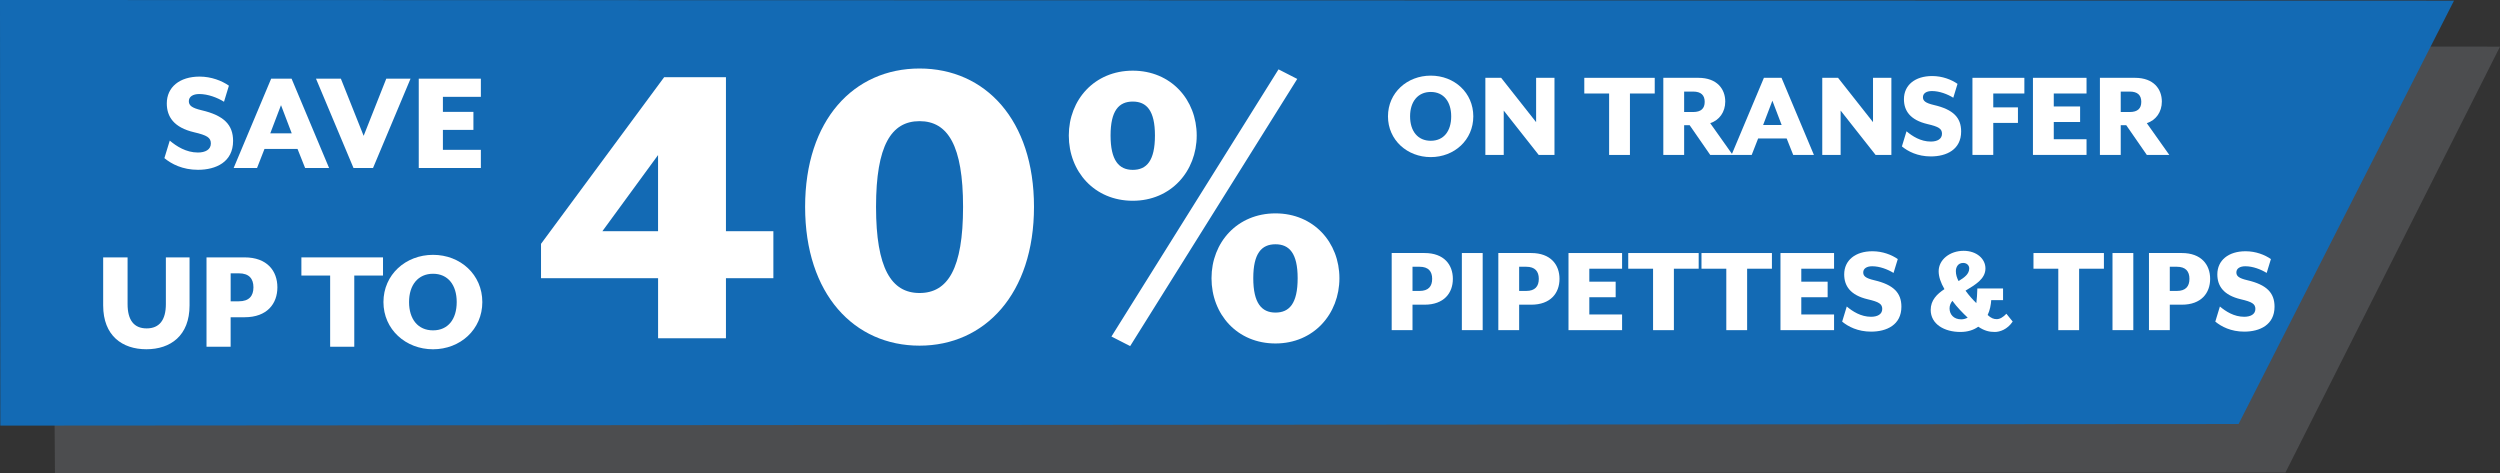 <?xml version="1.0" encoding="UTF-8"?><svg id="a" xmlns="http://www.w3.org/2000/svg" viewBox="0 0 856.12 162"><rect x="0" y="0" width="856.12" height="162" fill="#333333" stroke="none"/><polygon points="18.82 162 782.63 161.85 856.12 15.97 17.75 15.75 18.82 162" fill="#4c4d4f"/><polygon points=".11 145.75 766.6 145.19 840.37 .22 0 0 .11 145.75" fill="#136ab4"/><g><path d="M475.31,39.85c0-8.1,6.56-13.95,14.65-13.95s14.57,5.85,14.57,13.95-6.51,13.95-14.57,13.95-14.65-5.85-14.65-13.95Zm21.65,0c0-5.06-2.6-8.36-7-8.36s-7.08,3.3-7.08,8.36,2.64,8.36,7.08,8.36,7-3.3,7-8.36Z" fill="#fff"/><path d="M508.66,26.65h5.41l11.97,15.18v-15.18h6.29v26.4h-5.41l-11.97-15.18v15.18h-6.29V26.65Z" fill="#fff"/><path d="M551.03,32.02h-8.49v-5.37h24.12v5.37h-8.49v21.04h-7.13v-21.04Z" fill="#fff"/><path d="M576.73,42.89v10.17h-7.13V26.65h12.01c6.42,0,9.2,3.87,9.2,8.14,0,3.56-2.02,6.38-5.15,7.39l7.7,10.87h-7.7l-7.04-10.17h-1.89Zm3.08-4.53c2.73,0,3.96-1.23,3.96-3.48s-1.23-3.52-3.96-3.52h-3.08v7h3.08Z" fill="#fff"/><path d="M604.05,26.65h6.03l11.09,26.4h-7.09l-2.24-5.63h-9.77l-2.2,5.63h-6.91l11.09-26.4Zm6.07,16.15l-3.17-8.32-3.17,8.32h6.34Z" fill="#fff"/><path d="M624.03,26.65h5.41l11.97,15.18v-15.18h6.29v26.4h-5.41l-11.97-15.18v15.18h-6.29V26.65Z" fill="#fff"/><path d="M651.3,50.15l1.58-5.19c1.98,1.67,4.84,3.52,8.32,3.52,2.16,0,3.83-.84,3.83-2.68,0-1.72-1.14-2.42-4.93-3.3-6.03-1.41-8.1-4.62-8.1-8.54,0-4.8,3.78-7.92,9.68-7.92,3.48,0,6.6,1.23,8.67,2.68l-1.45,4.75c-1.98-1.23-4.75-2.29-7.31-2.29-1.89,0-3.08,.79-3.08,2.11,0,1.23,.79,1.98,3.79,2.68,6.6,1.54,9.29,4.31,9.29,9.06,0,6.21-5.02,8.54-10.39,8.54-4.53,0-7.83-1.72-9.9-3.43Z" fill="#fff"/><path d="M675.46,26.65h17.78v5.37h-10.65v4.75h8.45v5.32h-8.45v10.96h-7.13V26.65Z" fill="#fff"/><path d="M696.18,26.65h18.35v5.37h-11.22v4.44h9.02v5.32h-9.02v5.9h11.22v5.37h-18.35V26.65Z" fill="#fff"/><path d="M726.24,42.89v10.17h-7.13V26.65h12.01c6.42,0,9.2,3.87,9.2,8.14,0,3.56-2.02,6.38-5.15,7.39l7.7,10.87h-7.7l-7.04-10.17h-1.89Zm3.08-4.53c2.73,0,3.96-1.23,3.96-3.48s-1.23-3.52-3.96-3.52h-3.08v7h3.08Z" fill="#fff"/><path d="M476.58,86.65h11.27c6.64,0,9.68,4,9.68,8.85s-3.04,8.84-9.68,8.84h-4.14v8.71h-7.13v-26.4Zm9.55,12.98c3.04,0,4.31-1.58,4.31-4.14s-1.28-4.14-4.31-4.14h-2.42v8.27h2.42Z" fill="#fff"/><path d="M500.61,86.65h7.13v26.4h-7.13v-26.4Z" fill="#fff"/><path d="M513.1,86.65h11.27c6.64,0,9.68,4,9.68,8.85s-3.04,8.84-9.68,8.84h-4.14v8.71h-7.13v-26.4Zm9.55,12.98c3.04,0,4.31-1.58,4.31-4.14s-1.28-4.14-4.31-4.14h-2.42v8.27h2.42Z" fill="#fff"/><path d="M537.13,86.65h18.35v5.37h-11.22v4.44h9.02v5.33h-9.02v5.9h11.22v5.37h-18.35v-26.4Z" fill="#fff"/><path d="M566.08,92.02h-8.49v-5.37h24.12v5.37h-8.49v21.04h-7.13v-21.04Z" fill="#fff"/><path d="M591.16,92.02h-8.49v-5.37h24.12v5.37h-8.49v21.04h-7.13v-21.04Z" fill="#fff"/><path d="M609.72,86.65h18.35v5.37h-11.22v4.44h9.02v5.33h-9.02v5.9h11.22v5.37h-18.35v-26.4Z" fill="#fff"/><path d="M630.84,110.15l1.58-5.19c1.98,1.67,4.84,3.52,8.32,3.52,2.16,0,3.83-.84,3.83-2.68,0-1.72-1.14-2.42-4.93-3.3-6.03-1.41-8.1-4.62-8.1-8.54,0-4.8,3.79-7.92,9.68-7.92,3.48,0,6.6,1.23,8.67,2.68l-1.45,4.75c-1.98-1.23-4.75-2.29-7.3-2.29-1.89,0-3.08,.79-3.08,2.11,0,1.23,.79,1.98,3.78,2.68,6.6,1.54,9.29,4.31,9.29,9.06,0,6.21-5.02,8.54-10.39,8.54-4.53,0-7.83-1.72-9.9-3.43Z" fill="#fff"/><path d="M661.16,106.14c0-3.34,2.16-5.46,4.71-7.13-1.28-2.2-1.98-4.27-1.98-6.12,0-4,3.87-7,8.54-7,4.4,0,7.48,2.68,7.48,6.03,0,3.65-3.56,5.63-6.82,7.61,1.19,1.67,2.6,3.21,3.7,4.27,.13-.79,.35-3.79,.35-5.02h8.8v4h-4.05c-.09,1.5-.44,3.48-1.23,5.1,1.23,1.1,2.07,1.41,3.12,1.41s2.2-.66,3.3-1.85l2.16,2.68c-1.85,2.73-4.4,3.56-6.16,3.56s-3.48-.35-5.63-1.8c-1.54,1.1-3.56,1.8-6.12,1.8-5.5,0-10.17-2.68-10.17-7.57Zm12.67,2.64c-1.67-1.58-3.61-3.52-5.24-5.76-.62,.75-.97,1.63-.97,2.6,0,1.98,1.36,3.74,4,3.74,.79,0,1.5-.22,2.2-.57Zm.53-16.85c0-1.06-.84-1.89-2.07-1.89-1.85,0-2.51,1.54-2.51,2.82,0,1.19,.35,2.29,.92,3.39,2.07-1.23,3.65-2.46,3.65-4.31Z" fill="#fff"/><path d="M704.85,92.02h-8.49v-5.37h24.12v5.37h-8.49v21.04h-7.13v-21.04Z" fill="#fff"/><path d="M723.42,86.65h7.13v26.4h-7.13v-26.4Z" fill="#fff"/><path d="M735.91,86.65h11.27c6.64,0,9.68,4,9.68,8.85s-3.04,8.84-9.68,8.84h-4.14v8.71h-7.13v-26.4Zm9.55,12.98c3.04,0,4.31-1.58,4.31-4.14s-1.28-4.14-4.31-4.14h-2.42v8.27h2.42Z" fill="#fff"/><path d="M758.62,110.15l1.58-5.19c1.98,1.67,4.84,3.52,8.32,3.52,2.16,0,3.83-.84,3.83-2.68,0-1.72-1.14-2.42-4.93-3.3-6.03-1.41-8.1-4.62-8.1-8.54,0-4.8,3.79-7.92,9.68-7.92,3.48,0,6.6,1.23,8.67,2.68l-1.45,4.75c-1.98-1.23-4.75-2.29-7.3-2.29-1.89,0-3.08,.79-3.08,2.11,0,1.23,.79,1.98,3.78,2.68,6.6,1.54,9.29,4.31,9.29,9.06,0,6.21-5.02,8.54-10.38,8.54-4.53,0-7.83-1.72-9.9-3.43Z" fill="#fff"/></g><g><path d="M56.29,54.17l1.84-6.02c2.29,1.94,5.61,4.08,9.64,4.08,2.5,0,4.44-.97,4.44-3.11,0-1.99-1.33-2.8-5.71-3.82-6.99-1.63-9.38-5.35-9.38-9.89,0-5.56,4.39-9.18,11.22-9.18,4.03,0,7.65,1.43,10.05,3.11l-1.68,5.51c-2.29-1.43-5.51-2.65-8.47-2.65-2.19,0-3.57,.92-3.57,2.45,0,1.43,.92,2.29,4.39,3.11,7.65,1.79,10.76,5,10.76,10.5,0,7.19-5.81,9.89-12.03,9.89-5.25,0-9.08-1.99-11.47-3.98Z" fill="#fff"/><path d="M92.86,26.94h6.99l12.85,30.6h-8.21l-2.6-6.53h-11.32l-2.55,6.53h-8.01l12.85-30.6Zm7.04,18.71l-3.67-9.64-3.67,9.64h7.34Z" fill="#fff"/><path d="M108.21,26.94h8.52l7.8,19.58,7.75-19.58h8.31l-12.85,30.6h-6.68l-12.85-30.6Z" fill="#fff"/><path d="M143.4,26.94h21.27v6.22h-13v5.15h10.45v6.17h-10.45v6.83h13v6.22h-21.27V26.94Z" fill="#fff"/><path d="M35.33,104.61v-16.47h8.36v16.01c0,5.41,2.14,8.31,6.53,8.31s6.58-2.91,6.58-8.31v-16.01h8.11v16.47c0,10.35-6.53,14.99-14.79,14.99s-14.79-4.64-14.79-14.99Z" fill="#fff"/><path d="M70.72,88.14h13.05c7.7,0,11.22,4.64,11.22,10.25s-3.52,10.25-11.22,10.25h-4.79v10.1h-8.26v-30.6Zm11.07,15.04c3.52,0,5-1.84,5-4.79s-1.48-4.79-5-4.79h-2.8v9.59h2.8Z" fill="#fff"/><path d="M113.05,94.36h-9.84v-6.22h27.95v6.22h-9.84v24.38h-8.26v-24.38Z" fill="#fff"/><path d="M131.31,103.44c0-9.38,7.6-16.17,16.98-16.17s16.88,6.78,16.88,16.17-7.55,16.17-16.88,16.17-16.98-6.78-16.98-16.17Zm25.09,0c0-5.86-3.01-9.69-8.11-9.69s-8.21,3.82-8.21,9.69,3.06,9.69,8.21,9.69,8.11-3.82,8.11-9.69Z" fill="#fff"/></g><g><path d="M225.35,95.27h-40.08v-11.77l42.17-57.07h21.16v52.75h16.24v16.09h-16.24v20.56h-23.24v-20.56Zm0-16.09v-26.08l-19.07,26.08h19.07Z" fill="#fff"/><path d="M275.71,70.84c0-29.8,16.69-47.38,39.19-47.38s39.19,17.58,39.19,47.38-16.84,47.53-39.19,47.53-39.19-17.58-39.19-47.53Zm54.09,0c0-21.01-5.21-29.35-14.9-29.35s-14.9,8.34-14.9,29.35,5.22,29.5,14.9,29.5,14.9-8.34,14.9-29.5Z" fill="#fff"/><path d="M366.01,46.4c0-12.22,8.79-22.2,21.9-22.2s21.9,9.98,21.9,22.2-8.79,22.35-21.9,22.35-21.9-9.98-21.9-22.35Zm29.5,0c0-8.49-2.83-11.62-7.6-11.62s-7.6,3.13-7.6,11.62,2.83,11.77,7.6,11.77,7.6-3.13,7.6-11.77Zm-14.9,68.84l57.22-91.49,6.41,3.28-57.22,91.49-6.41-3.28Zm34.27-19.97c0-12.22,8.79-22.2,21.9-22.2s21.9,9.98,21.9,22.2-8.79,22.35-21.9,22.35-21.9-9.98-21.9-22.35Zm29.5,0c0-8.49-2.83-11.62-7.6-11.62s-7.6,3.13-7.6,11.62,2.83,11.77,7.6,11.77,7.6-3.13,7.6-11.77Z" fill="#fff"/></g></svg>